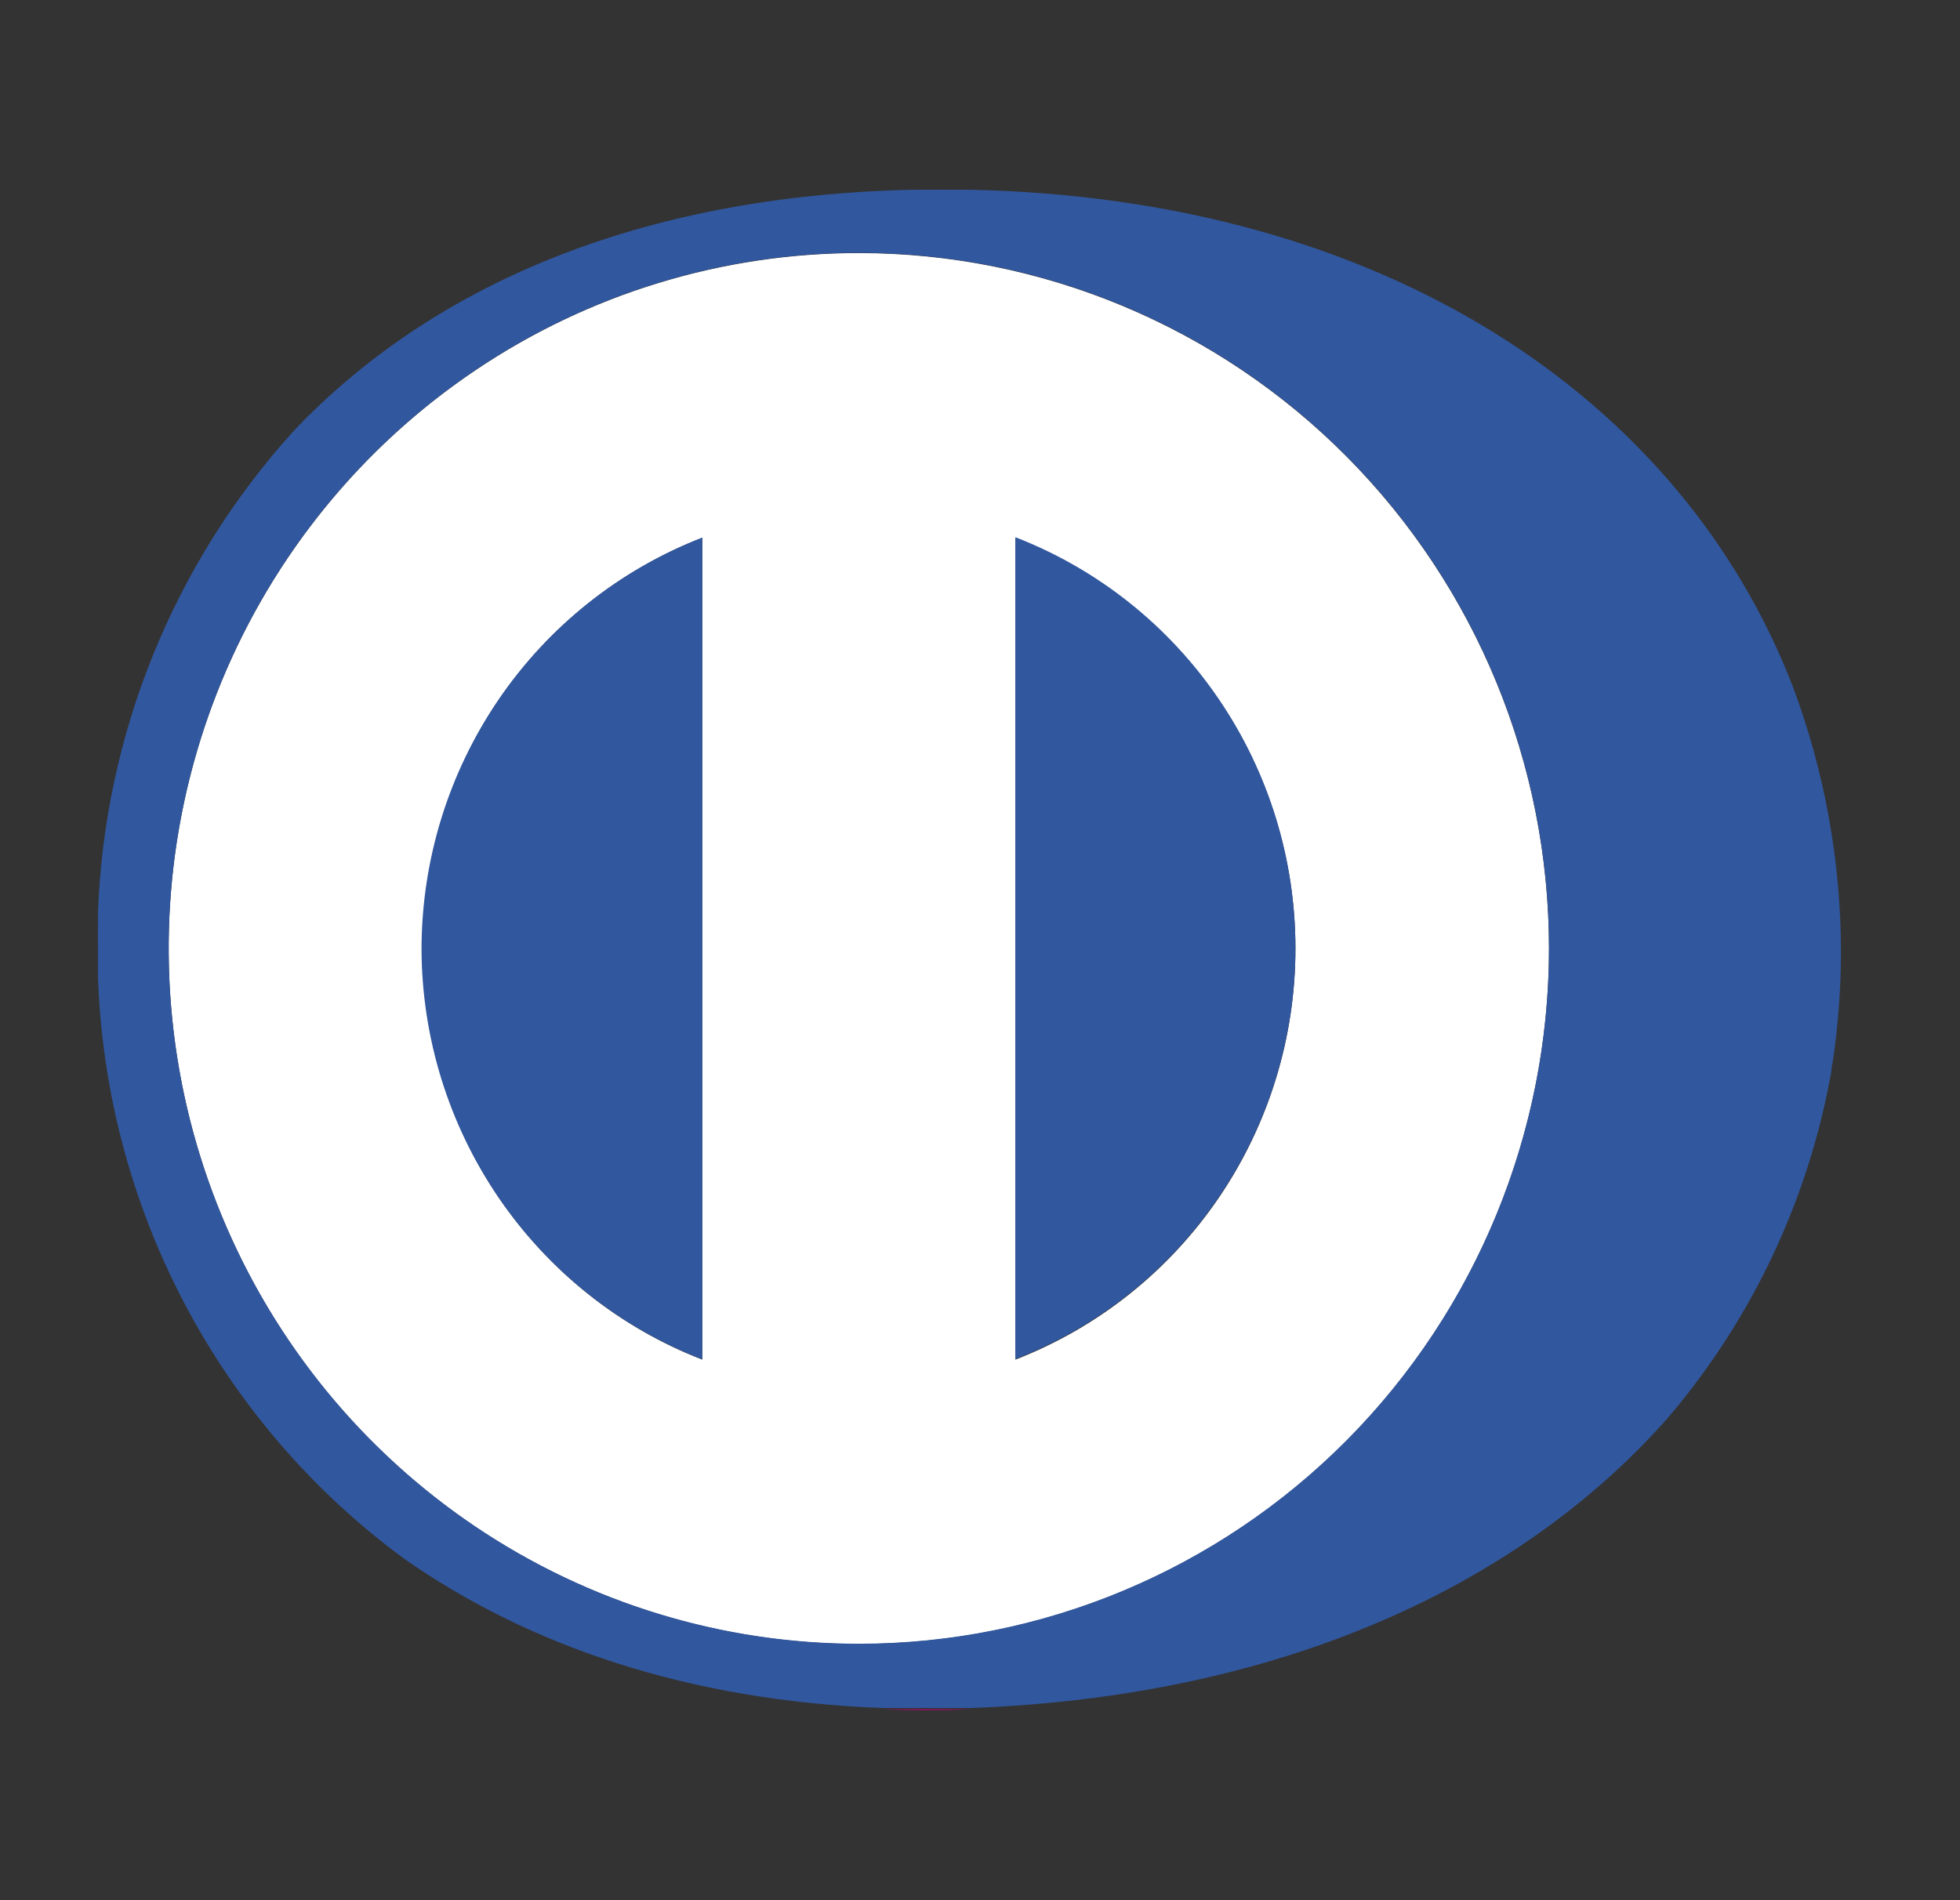 <svg width="33" height="32" viewBox="0 0 33 32" fill="none" xmlns="http://www.w3.org/2000/svg">
  <rect x="0" y="0" width="33" height="32" fill="#333333" stroke="none"/>
  <g clip-path="url(#clip0_285_14109)">
    <path d="M15.39 3.202H16.314C16.001 3.198 15.692 3.198 15.39 3.202Z" fill="#C3007B"/>
    <path d="M16.314 28.785H14.858C15.332 28.802 15.816 28.806 16.314 28.785Z" fill="#C3007B"/>
    <path d="M14.463 4.262C12.165 4.261 9.918 4.947 8.007 6.234C6.095 7.52 4.605 9.349 3.725 11.489C2.845 13.629 2.615 15.984 3.063 18.256C3.511 20.528 4.617 22.616 6.242 24.254C7.867 25.892 9.938 27.008 12.192 27.46C14.446 27.912 16.783 27.681 18.906 26.794C21.03 25.908 22.845 24.407 24.122 22.481C25.399 20.555 26.08 18.29 26.08 15.974C26.079 12.868 24.855 9.89 22.677 7.694C20.499 5.498 17.544 4.264 14.463 4.262ZM11.824 22.897C10.436 22.359 9.243 21.409 8.401 20.174C7.56 18.939 7.109 17.476 7.109 15.977C7.109 14.479 7.56 13.015 8.401 11.78C9.243 10.545 10.436 9.595 11.824 9.057V22.897ZM17.096 22.897V9.057C18.484 9.595 19.677 10.545 20.519 11.78C21.36 13.015 21.811 14.479 21.811 15.977C21.811 17.476 21.36 18.939 20.519 20.174C19.677 21.409 18.484 22.359 17.096 22.897Z" fill="white"/>
    <path d="M30.835 18.014C30.835 17.969 30.852 17.921 30.859 17.872C30.948 17.27 30.994 16.662 30.996 16.052C30.997 14.516 30.721 12.992 30.183 11.555C28.308 6.711 23.317 3.337 16.314 3.195H15.39C10.705 3.292 7.227 4.849 4.941 7.261C2.924 9.488 1.757 12.364 1.649 15.378C1.65 15.4 1.65 15.422 1.649 15.443C1.649 15.533 1.649 15.627 1.649 15.717C1.647 15.746 1.647 15.774 1.649 15.803C1.649 15.893 1.649 15.983 1.649 16.073V16.142C1.649 16.236 1.649 16.329 1.649 16.419C1.709 18.344 2.204 20.229 3.096 21.932C3.989 23.635 5.255 25.11 6.798 26.245C8.892 27.716 11.604 28.646 14.876 28.764H16.334C21.515 28.577 25.569 26.733 28.092 23.865C29.509 22.199 30.457 20.181 30.838 18.021L30.835 18.014ZM14.464 27.681C12.165 27.682 9.918 26.995 8.006 25.709C6.095 24.422 4.605 22.593 3.725 20.453C2.845 18.313 2.615 15.957 3.063 13.685C3.511 11.413 4.618 9.326 6.243 7.688C7.869 6.05 9.94 4.934 12.194 4.482C14.448 4.031 16.785 4.263 18.909 5.15C21.032 6.037 22.847 7.538 24.123 9.465C25.4 11.391 26.081 13.656 26.08 15.973C26.079 19.078 24.855 22.055 22.677 24.251C20.498 26.446 17.544 27.68 14.464 27.681Z" fill="#31579E"/>
    <path d="M17.096 9.047V22.887C18.484 22.348 19.677 21.399 20.518 20.164C21.36 18.928 21.811 17.465 21.811 15.967C21.811 14.468 21.36 13.005 20.518 11.77C19.677 10.534 18.484 9.585 17.096 9.047Z" fill="#31579E"/>
    <path d="M7.097 15.973C7.1 17.472 7.553 18.935 8.397 20.17C9.241 21.405 10.435 22.354 11.824 22.892V9.053C10.436 9.592 9.242 10.541 8.398 11.776C7.555 13.011 7.101 14.473 7.097 15.973Z" fill="#31579E"/>
  </g>
</svg>
